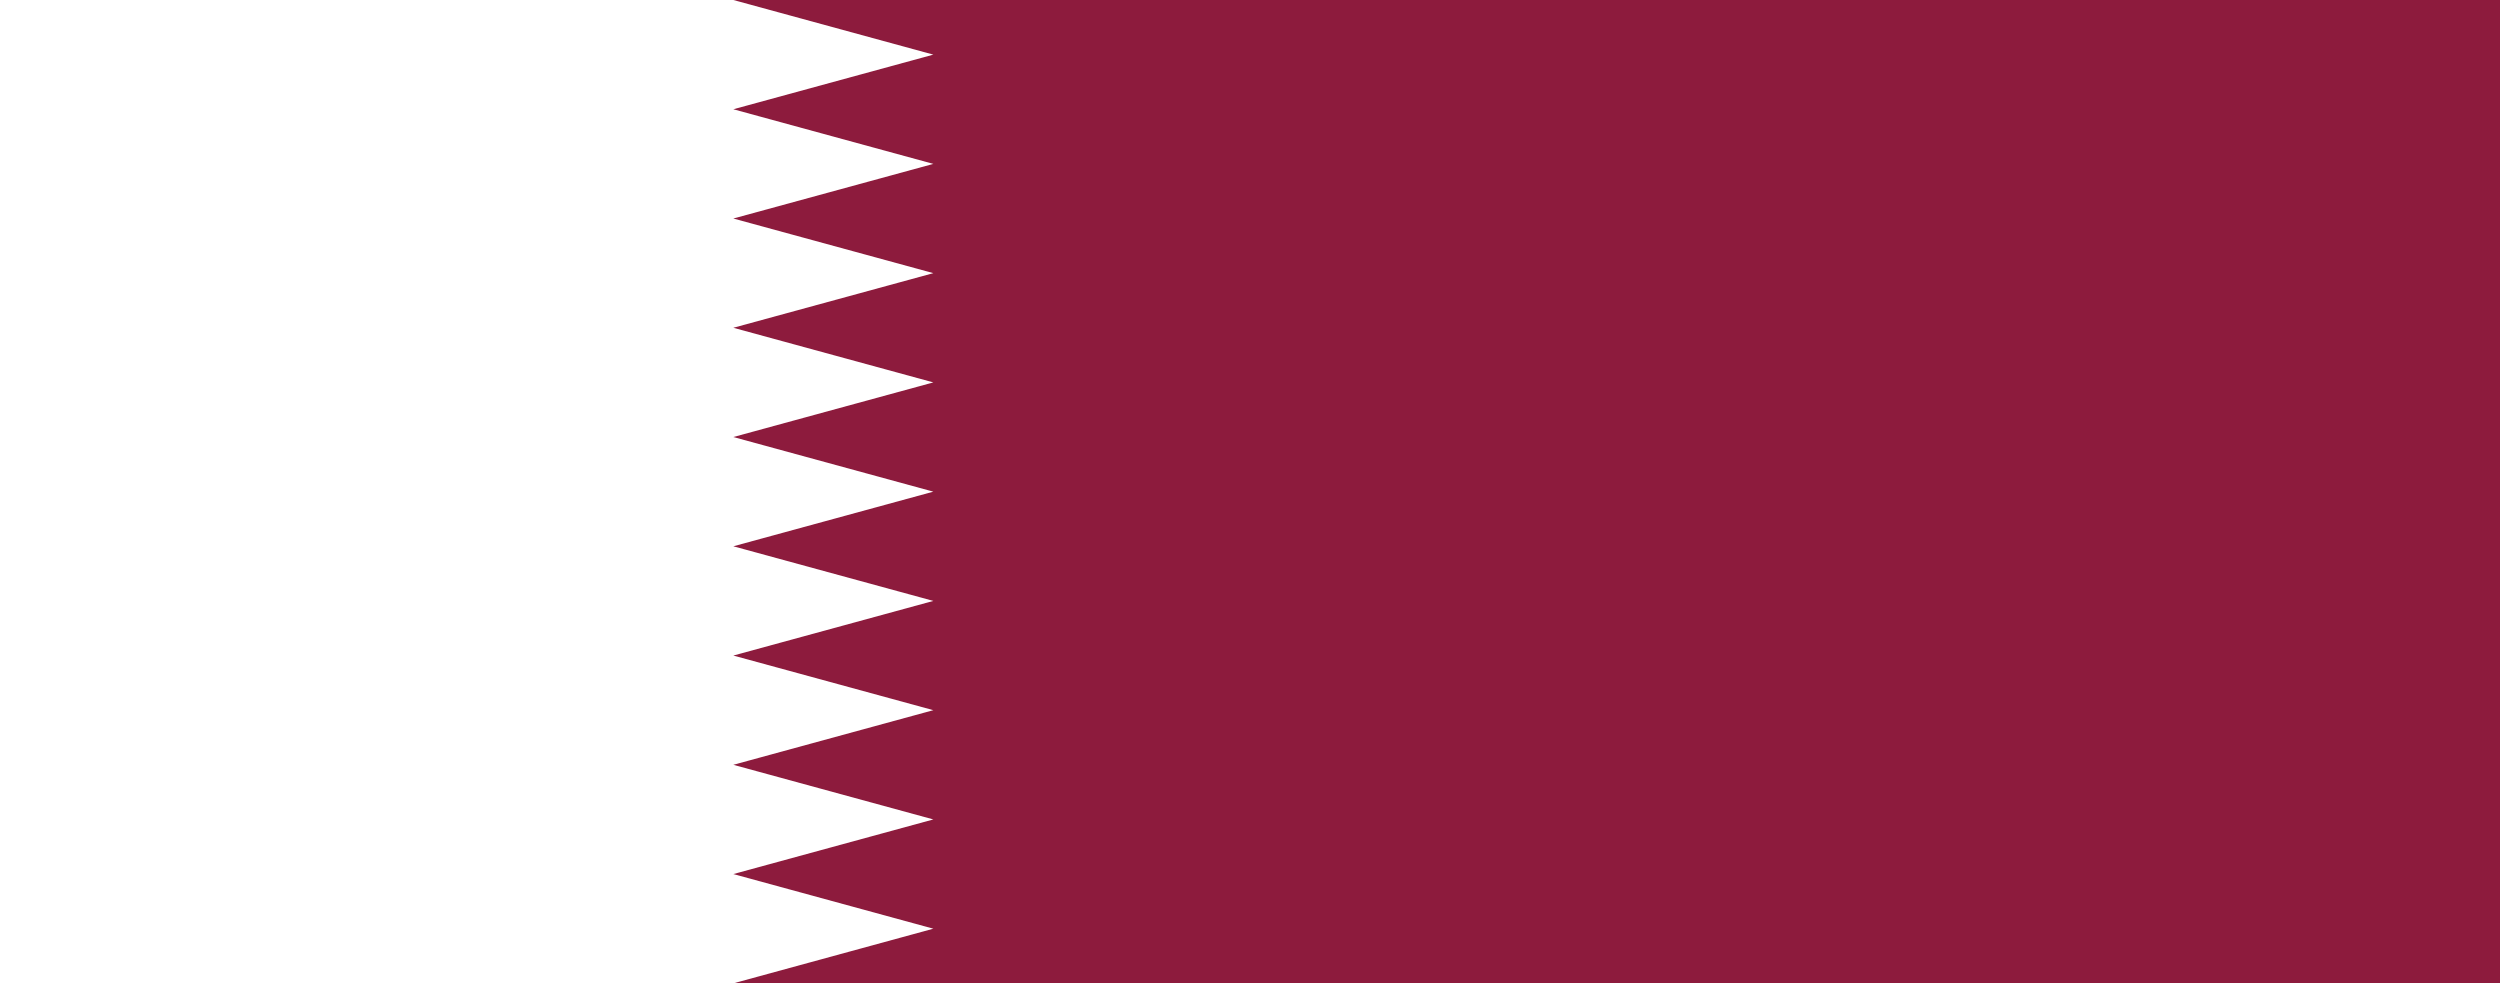<svg xmlns="http://www.w3.org/2000/svg" width="300" height="118" viewBox="0 0 75 18" preserveAspectRatio="none"><path fill="#8d1b3d" d="M0 0h75v18H0z"/><path d="M22 18H0V0h22l6 1-6 1 6 1-6 1 6 1-6 1 6 1-6 1 6 1-6 1 6 1-6 1 6 1-6 1 6 1-6 1 6 1z" fill="#fff"/></svg>